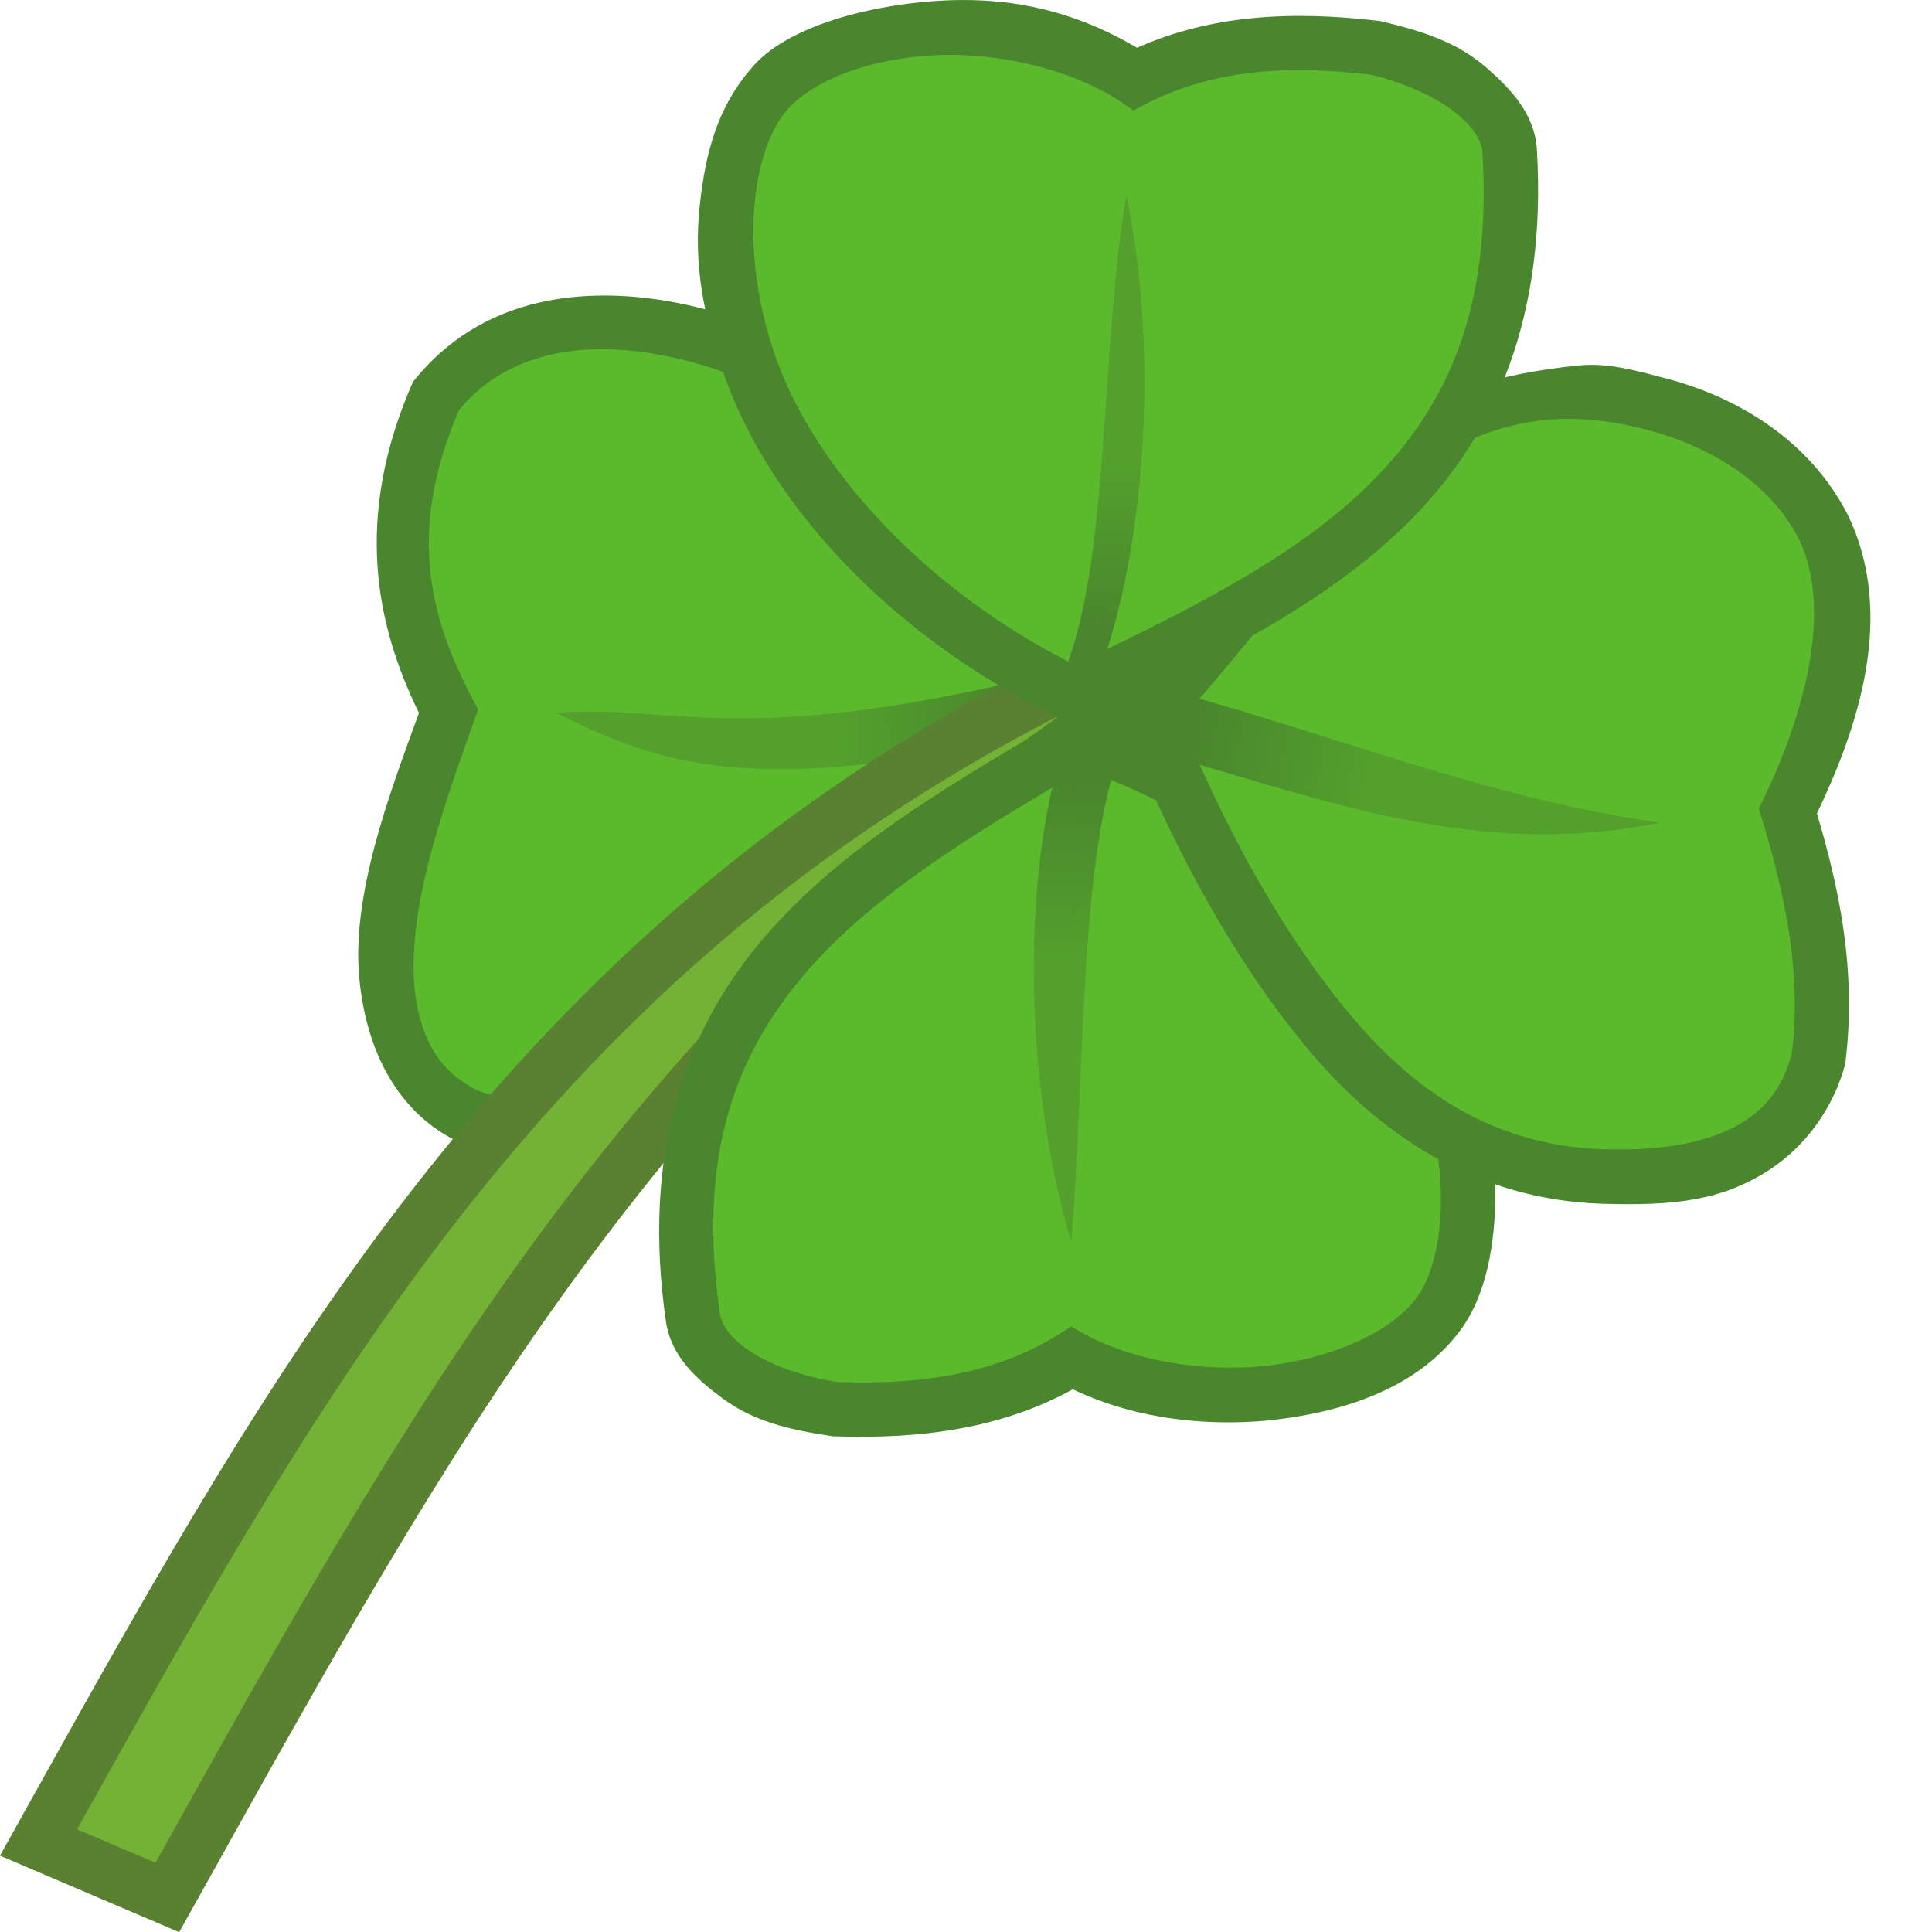 <svg height="500" viewBox="0 0 500 500" width="500" xmlns="http://www.w3.org/2000/svg" xmlns:xlink="http://www.w3.org/1999/xlink"><linearGradient id="a"><stop offset="0" stop-color="#5bba2c"/><stop offset=".517" stop-color="#5bba2c"/><stop offset=".835" stop-color="#5bba2c" stop-opacity="0"/><stop offset="1" stop-color="#5bba2c" stop-opacity="0"/></linearGradient><linearGradient id="b" gradientUnits="userSpaceOnUse" x1="276.026" x2="269.659" xlink:href="#a" y1="88.763" y2="237.076"/><linearGradient id="c" gradientUnits="userSpaceOnUse" x1="404.828" x2="241.818" xlink:href="#a" y1="255.489" y2="221.672"/><linearGradient id="d" gradientUnits="userSpaceOnUse" x1="258.308" x2="259.519" xlink:href="#a" y1="373.775" y2="212.619"/><linearGradient id="e" gradientUnits="userSpaceOnUse" x1="119.034" x2="279.494" xlink:href="#a" y1="233.125" y2="225.978"/><g stroke-linecap="round" stroke-width="1.134"><g transform="matrix(.882 0 0 .882 38.988 -21.088)"><path d="m265.074 250.936 17.944-19.432-11.717-18.373c-29.802-39.517-59.981-83.772-103.242-96.953-14.431-4.397-28.106-6.122-40.529-5.383-20.706 1.232-37.938 9.306-50.565 25.169-17.533 39.928-10.813 71.427 1.767 97.14-8.566 23.512-20.018 53.546-17.458 78.374s13.942 39.699 27.546 46.724c23.867 9.615 53.209 9.234 75.602-5.814 44.573-30.289 72.1-66.831 100.653-101.451z" fill="#4a862d" stroke-width="1.134"/><g stroke-width="36.285"><path d="m252.73 240.755c-81.424 18.001-107.834 4.815-133.696-7.63 32.951-2.774 52.844 10.423 139.492-10.36-29.847-39.577-60.429-80.709-95.131-91.283-34.702-10.573-59.177-3.98-72.902 12.724-15.971 37.094-8.076 62.803 5.615 87.884-8.706 24.508-21.083 56.994-18.649 81.987 1.862 16.735 8.704 24.757 18.027 29.6 17.45 6.999 44.205 6.052 59.977-4.547 42.115-28.618 68.44-63.421 97.268-98.375z" fill="#5bba2c"/><path d="m252.73 240.755c-81.424 18.001-107.834 4.815-133.696-7.63 32.951-2.774 52.844 10.423 139.492-10.36 15.143-.316 18.149 2.182 24.683 9.415-8.853 2.695-17.724 5.392-30.479 8.575z" fill="url(#e)" opacity=".5"/></g></g><g transform="matrix(.882 0 0 .882 36.165 -25.292)"><path d="m262.748 224.256c-154.006 79.142-222.599 203.291-295.104 333.396l-8.652 15.523 16.346 6.979 36.236 15.473 7.016-12.574c72.779-130.469 131.363-237.493 260.877-331.623 16.105-13.546 48.578-32.468 48.578-32.468s-33.064-8.691-65.297 5.294z" fill="#598131" stroke-width="1.134"/><path d="m-18.38 565.44 22.996 9.818c72.745-130.409 133.101-240.586 265.445-336.773-149.701 76.93-215.918 196.816-288.44 326.954z" fill="#73b234" stroke-width="36.285"/></g><g transform="matrix(.882 0 0 .882 49.383 -8.48)"><path d="m258.805 417.268c19.49 9.319 40.565 10.642 56.513 9.22 24.72-2.421 45.168-10.502 56.972-26.239 8.078-10.707 10.328-25.935 10.506-39.586.228-17.479-3.771-33.157-12.123-51.02-15.297-32.714-45.546-65.841-94.533-85.957l-10.475-11.066-21.068 14.357c-29.785 17.586-57.497 35.18-77.5 59.076-22.64 27.017-34.664 62.784-27.703 111.186 1.435 10.354 9.109 17.149 16.674 22.717 9.153 6.736 19.292 9.14 32.238 11.09 26.375.949 49.782-2.395 70.5-13.777z" fill="#4a862d" stroke-width="1.134"/><g stroke-width="36.285"><path d="m252.73 240.755c-29.428 17.375-55.636 34.389-73.365 55.568-20.275 24.193-30.629 53.603-24.131 98.694.47 3.438 3.348 7.594 9.453 11.462 6.016 3.875 14.956 7.089 25.114 8.665 27.139.917 49.244-3.079 68.531-16.353 17.198 10.949 39.994 13.147 55.495 11.765 21.454-2.101 38.379-10.279 45.695-19.952 9.102-12.064 11.41-42.631-3.344-74.186-13.653-29.199-40.655-59.264-86.118-77.933-9.296 34.469-8.046 91.264-11.753 135.289-12.204-40.972-14.341-94.351-5.578-133.02z" fill="#5bba2c"/><path d="m270.061 238.486c-9.296 34.469-8.046 91.264-11.753 135.289-12.204-40.972-14.341-94.351-5.578-133.02 3.358-10.762 6.569-21.082 9.43-30.352 4.318 9.534 8.02 11.691 7.901 28.082z" fill="url(#d)" opacity=".5"/></g></g><g transform="matrix(.882 0 0 .882 72.296 -12.417)"><path d="m388.574 367.301c20.954.587 34.718-.946 48.59-9.939 10.704-6.939 18.953-18.352 22.304-31.098 3.561-28.134-2.178-52.74-8.3-73.508 12.005-25.089 23.233-58.11 9.108-87.482-11.435-22.484-33.26-35.131-54.552-40.454-8.457-2.241-16.267-4.325-24.465-3.507-22.782 2.274-44.719 8.155-64.724 22.995-25.639 22.108-42.225 45.492-58.585 64.239l-14.747 15.341 12.266 21.167c12.527 27.824 26.969 53.127 44.763 74.949 21.682 26.7 50.654 46.257 88.341 47.297z" fill="#4a862d" stroke-width="1.134"/><g stroke-width="36.285"><path d="m270.006 219.068c50.204 14.615 88.512 29.751 134.822 36.421-48 9.566-87.555-3.019-134.767-17.003 12.13 26.942 25.945 51.02 42.591 71.428 19.895 24.502 43.67 40.492 76.364 41.394 18.947.532 31.683-2.688 39.869-7.638 8.187-4.951 12.525-11.579 14.919-20.47 3.204-25.88-3.135-50.522-9.688-71.896 11.895-23.611 22.434-56.86 11.82-78.936-8.541-16.79-26.201-27.302-44.306-32.081-29.841-7.909-51.159-1.224-75.105 16.506-23.467 20.262-39.424 42.688-56.518 62.276z" fill="#5bba2c"/><path d="m270.006 219.068c50.204 14.615 88.512 29.751 134.822 36.421-48 9.566-87.555-3.019-134.767-17.003-14.722-5.442-10.906-8.906-26.856-14.598 4.564-1.904 13.314-7.636 26.802-4.82z" fill="url(#c)" opacity=".5"/></g></g><g transform="matrix(.882 0 0 .882 48.433 -25.274)"><path d="m278.73 42.666c-18.641-10.918-36.469-14.659-55.54-13.918-19.978.777-45.83 6.735-56.873 19.052-11.043 12.317-14.268 26.359-15.88 40.892-1.927 17.373.981 33.356 7.809 51.855 13.032 35.312 45.884 72.327 92.984 96.459l12.335 6.446 13.394-9.973c31.15-15.028 60.233-30.24 82.166-52.373 24.823-25.024 39.804-59.654 36.926-108.463-.558-10.456-7.653-17.877-14.736-24.066-8.551-7.472-18.449-10.709-31.176-13.734-26.202-3.154-49.81-1.784-71.408 7.824z" fill="#4a862d" stroke-width="1.134"/><g stroke-width="36.285"><path d="m270.006 219.068c30.78-14.85 58.32-29.61 77.76-49.23 22.23-22.41 35.01-50.85 32.31-96.327-.18-3.465-2.7-7.848-8.46-12.213-5.67-4.365-14.31-8.316-24.3-10.737-26.967-3.186-49.329-1.055-69.66 10.557-16.221-12.351-38.753-16.45-54.315-16.371-21.555.297-39.105 7.029-47.205 16.056-10.08 11.259-14.94 41.526-2.88 74.205 11.16 30.24 41.529 65.348 85.269 87.758 12.15-33.57 9.681-93.158 17.061-136.718 8.73 41.85 6.39 95.22-5.58 133.02z" fill="#5bba2c"/><path d="m258.324 222.786c12.15-33.57 9.681-93.158 17.061-136.718 8.73 41.85 6.39 95.22-5.58 133.02-2.329 6.768-1.368 13.124.256 19.397-5.15-3.299-12.32-4.246-11.736-15.7z" fill="url(#b)" opacity=".5" transform="translate(.201 -.021)"/></g></g></g></svg>